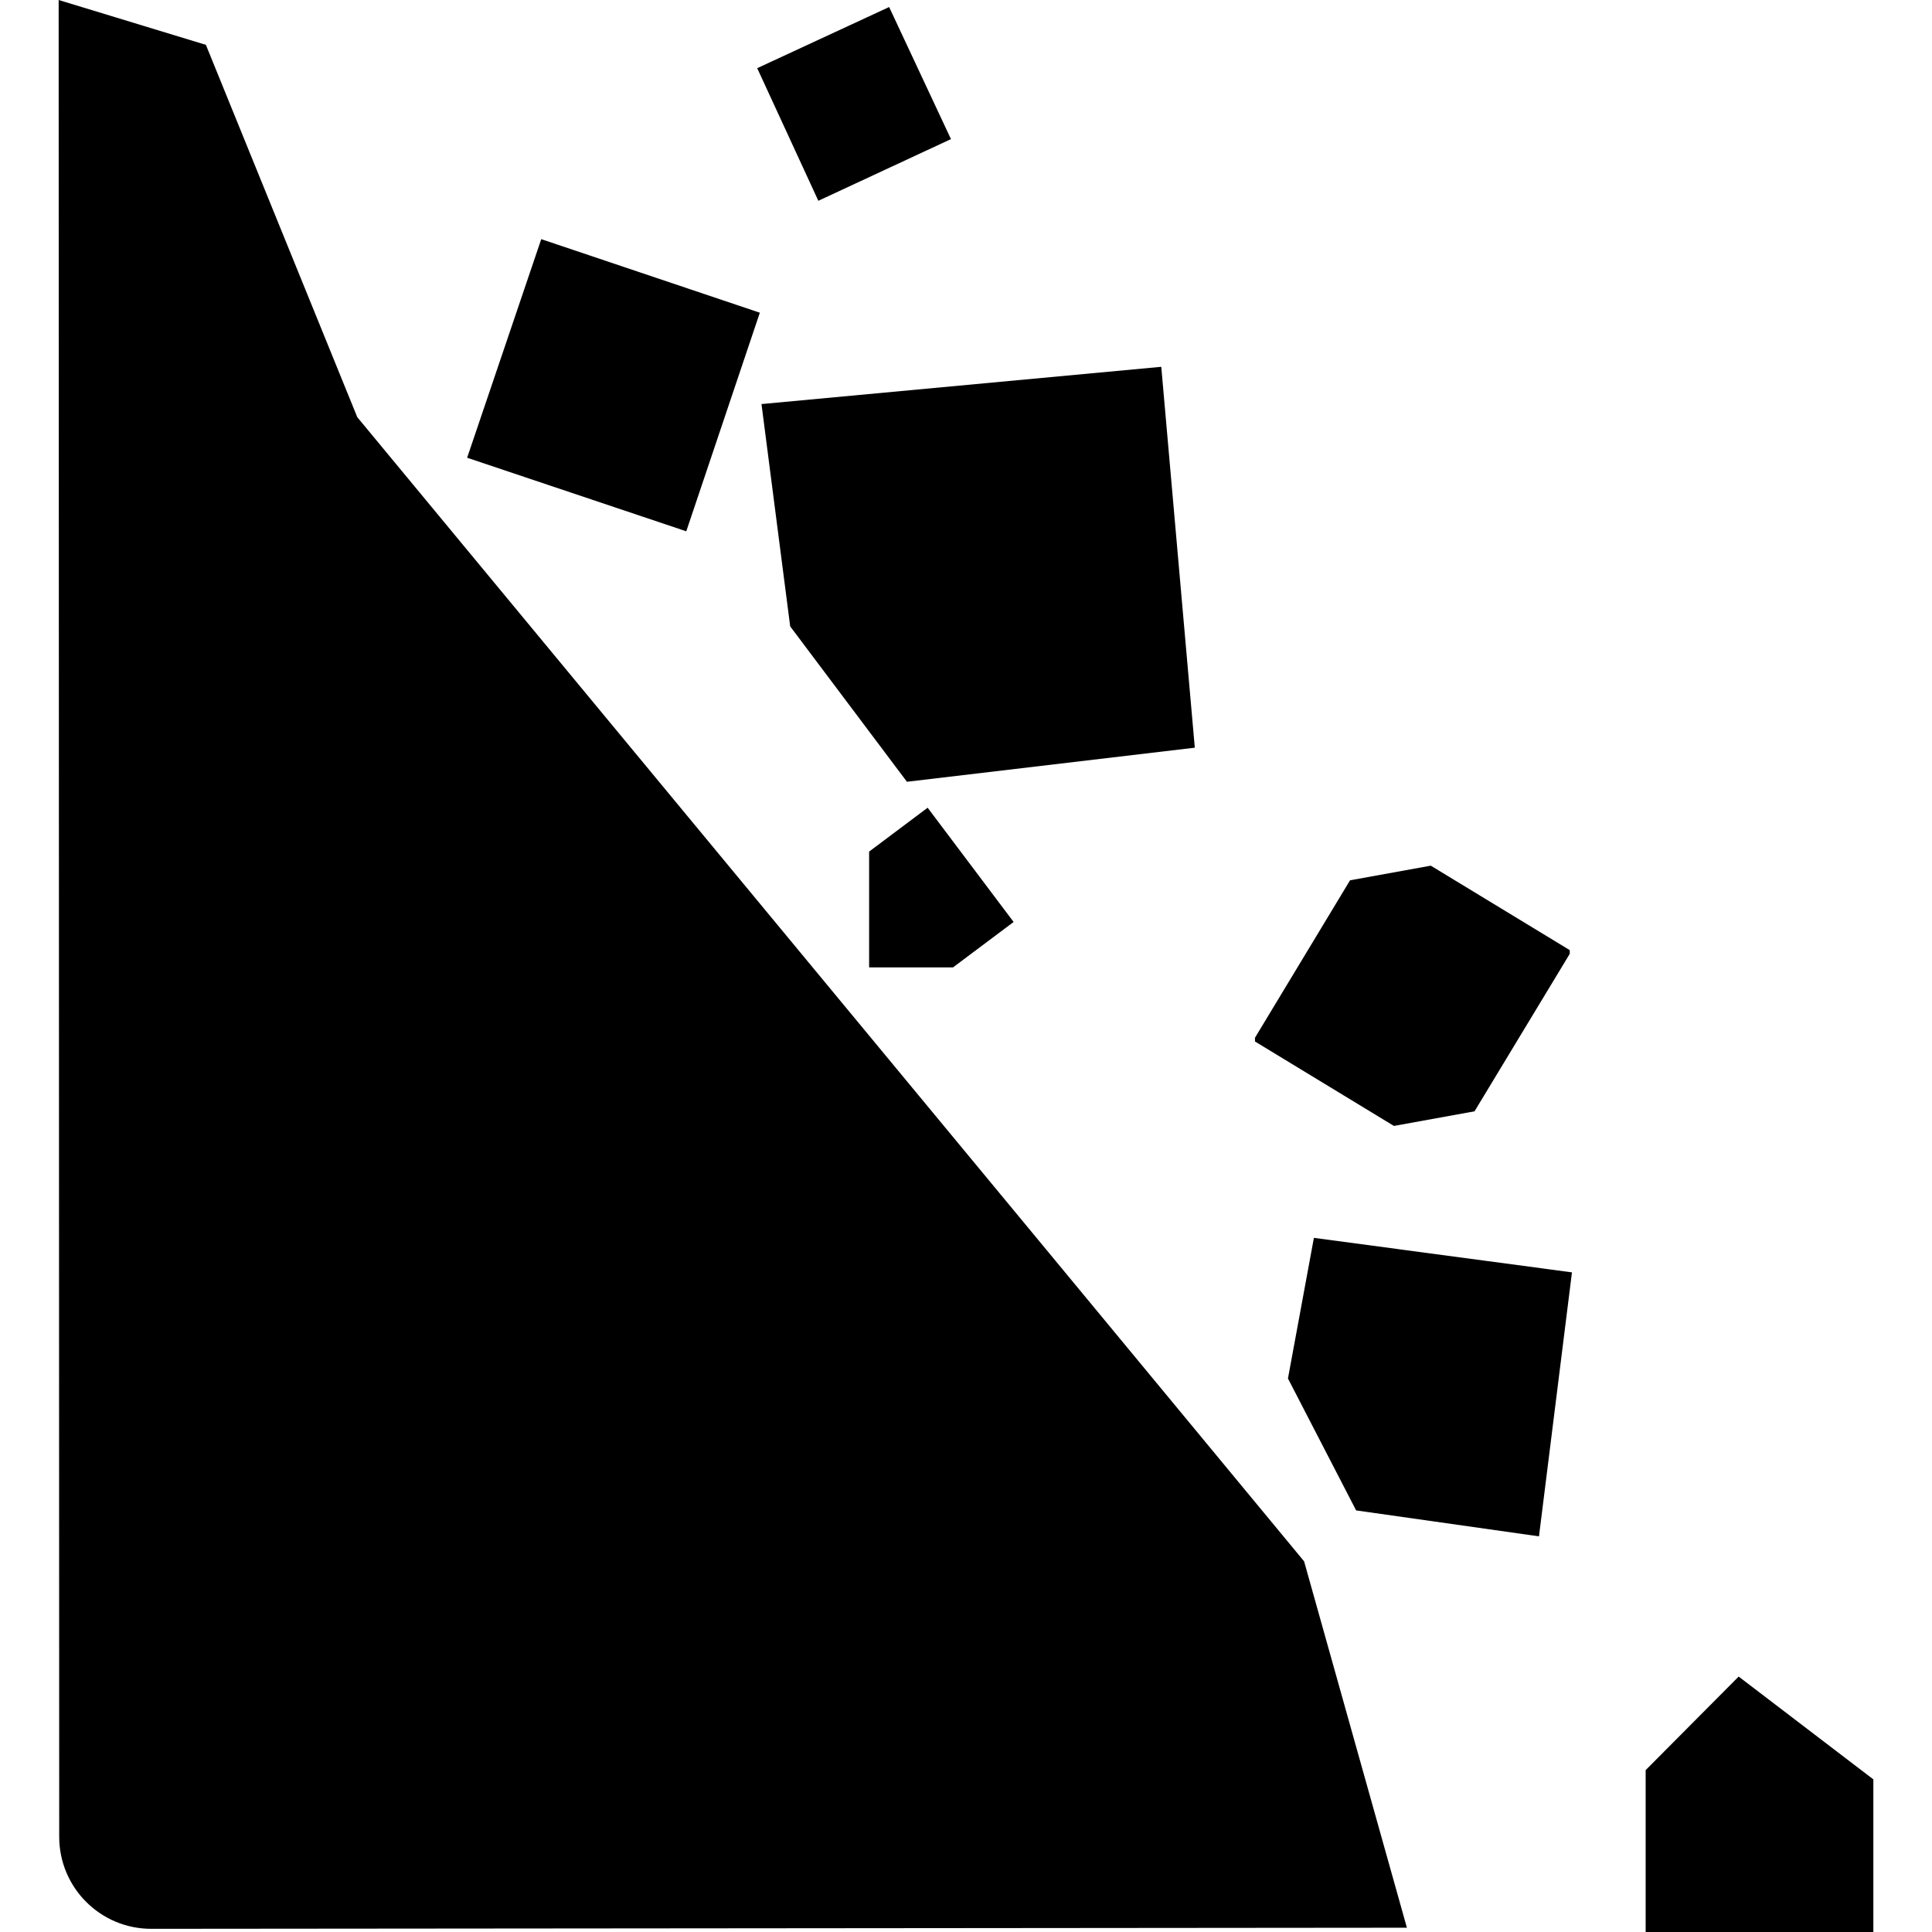 <?xml version="1.0" encoding="UTF-8" standalone="no"?>
<svg
   xmlns:dc="http://purl.org/dc/elements/1.1/"
   xmlns:cc="http://creativecommons.org/ns#"
   xmlns:rdf="http://www.w3.org/1999/02/22-rdf-syntax-ns#"
   xmlns:svg="http://www.w3.org/2000/svg"
   xmlns="http://www.w3.org/2000/svg"
   id="svg2"
   viewBox="0 0 14 14"
   height="100%"
   width="100%"
   version="1.1">
  <defs
     id="defs6" />
  <rect
     style="fill:none;stroke:none;visibility:hidden"
     id="canvas"
     y="0"
     x="0"
     height="14"
     width="14" />
  <path
     d="m 0.425,-9e-7 0.004,13.31 c 0,0.368 0.298,0.667 0.667,0.667 l 9.099,-0.008 L 9.45,11.314 7.651,9.139 2.589,3.023 1.492,0.325 Z m 6.018,0.051 -0.956,0.443 0.443,0.961 0.961,-0.447 z m -2.521,1.682 -0.537,1.584 1.588,0.533 0.533,-1.584 z m 4.493,0.925 -2.897,0.27 0.208,1.611 L 6.572,5.665 8.658,5.418 Z M 6.722,5.853 6.298,6.171 v 0.839 H 6.906 L 7.345,6.681 Z M 10.368,6.273 9.783,6.379 9.094,7.52 v 0.027 l 1.007,0.612 0.584,-0.106 0.69,-1.141 v -0.027 z m -0.847,2.697 -0.188,1.019 0.494,0.956 1.325,0.188 0.239,-1.913 z m 3.078,3.179 -0.674,0.678 V 14 h 1.65 v -1.106 z"
     id="falling-rocks"
     style="fill:#000000;fill-opacity:1;stroke-width:0.14" />
</svg>
